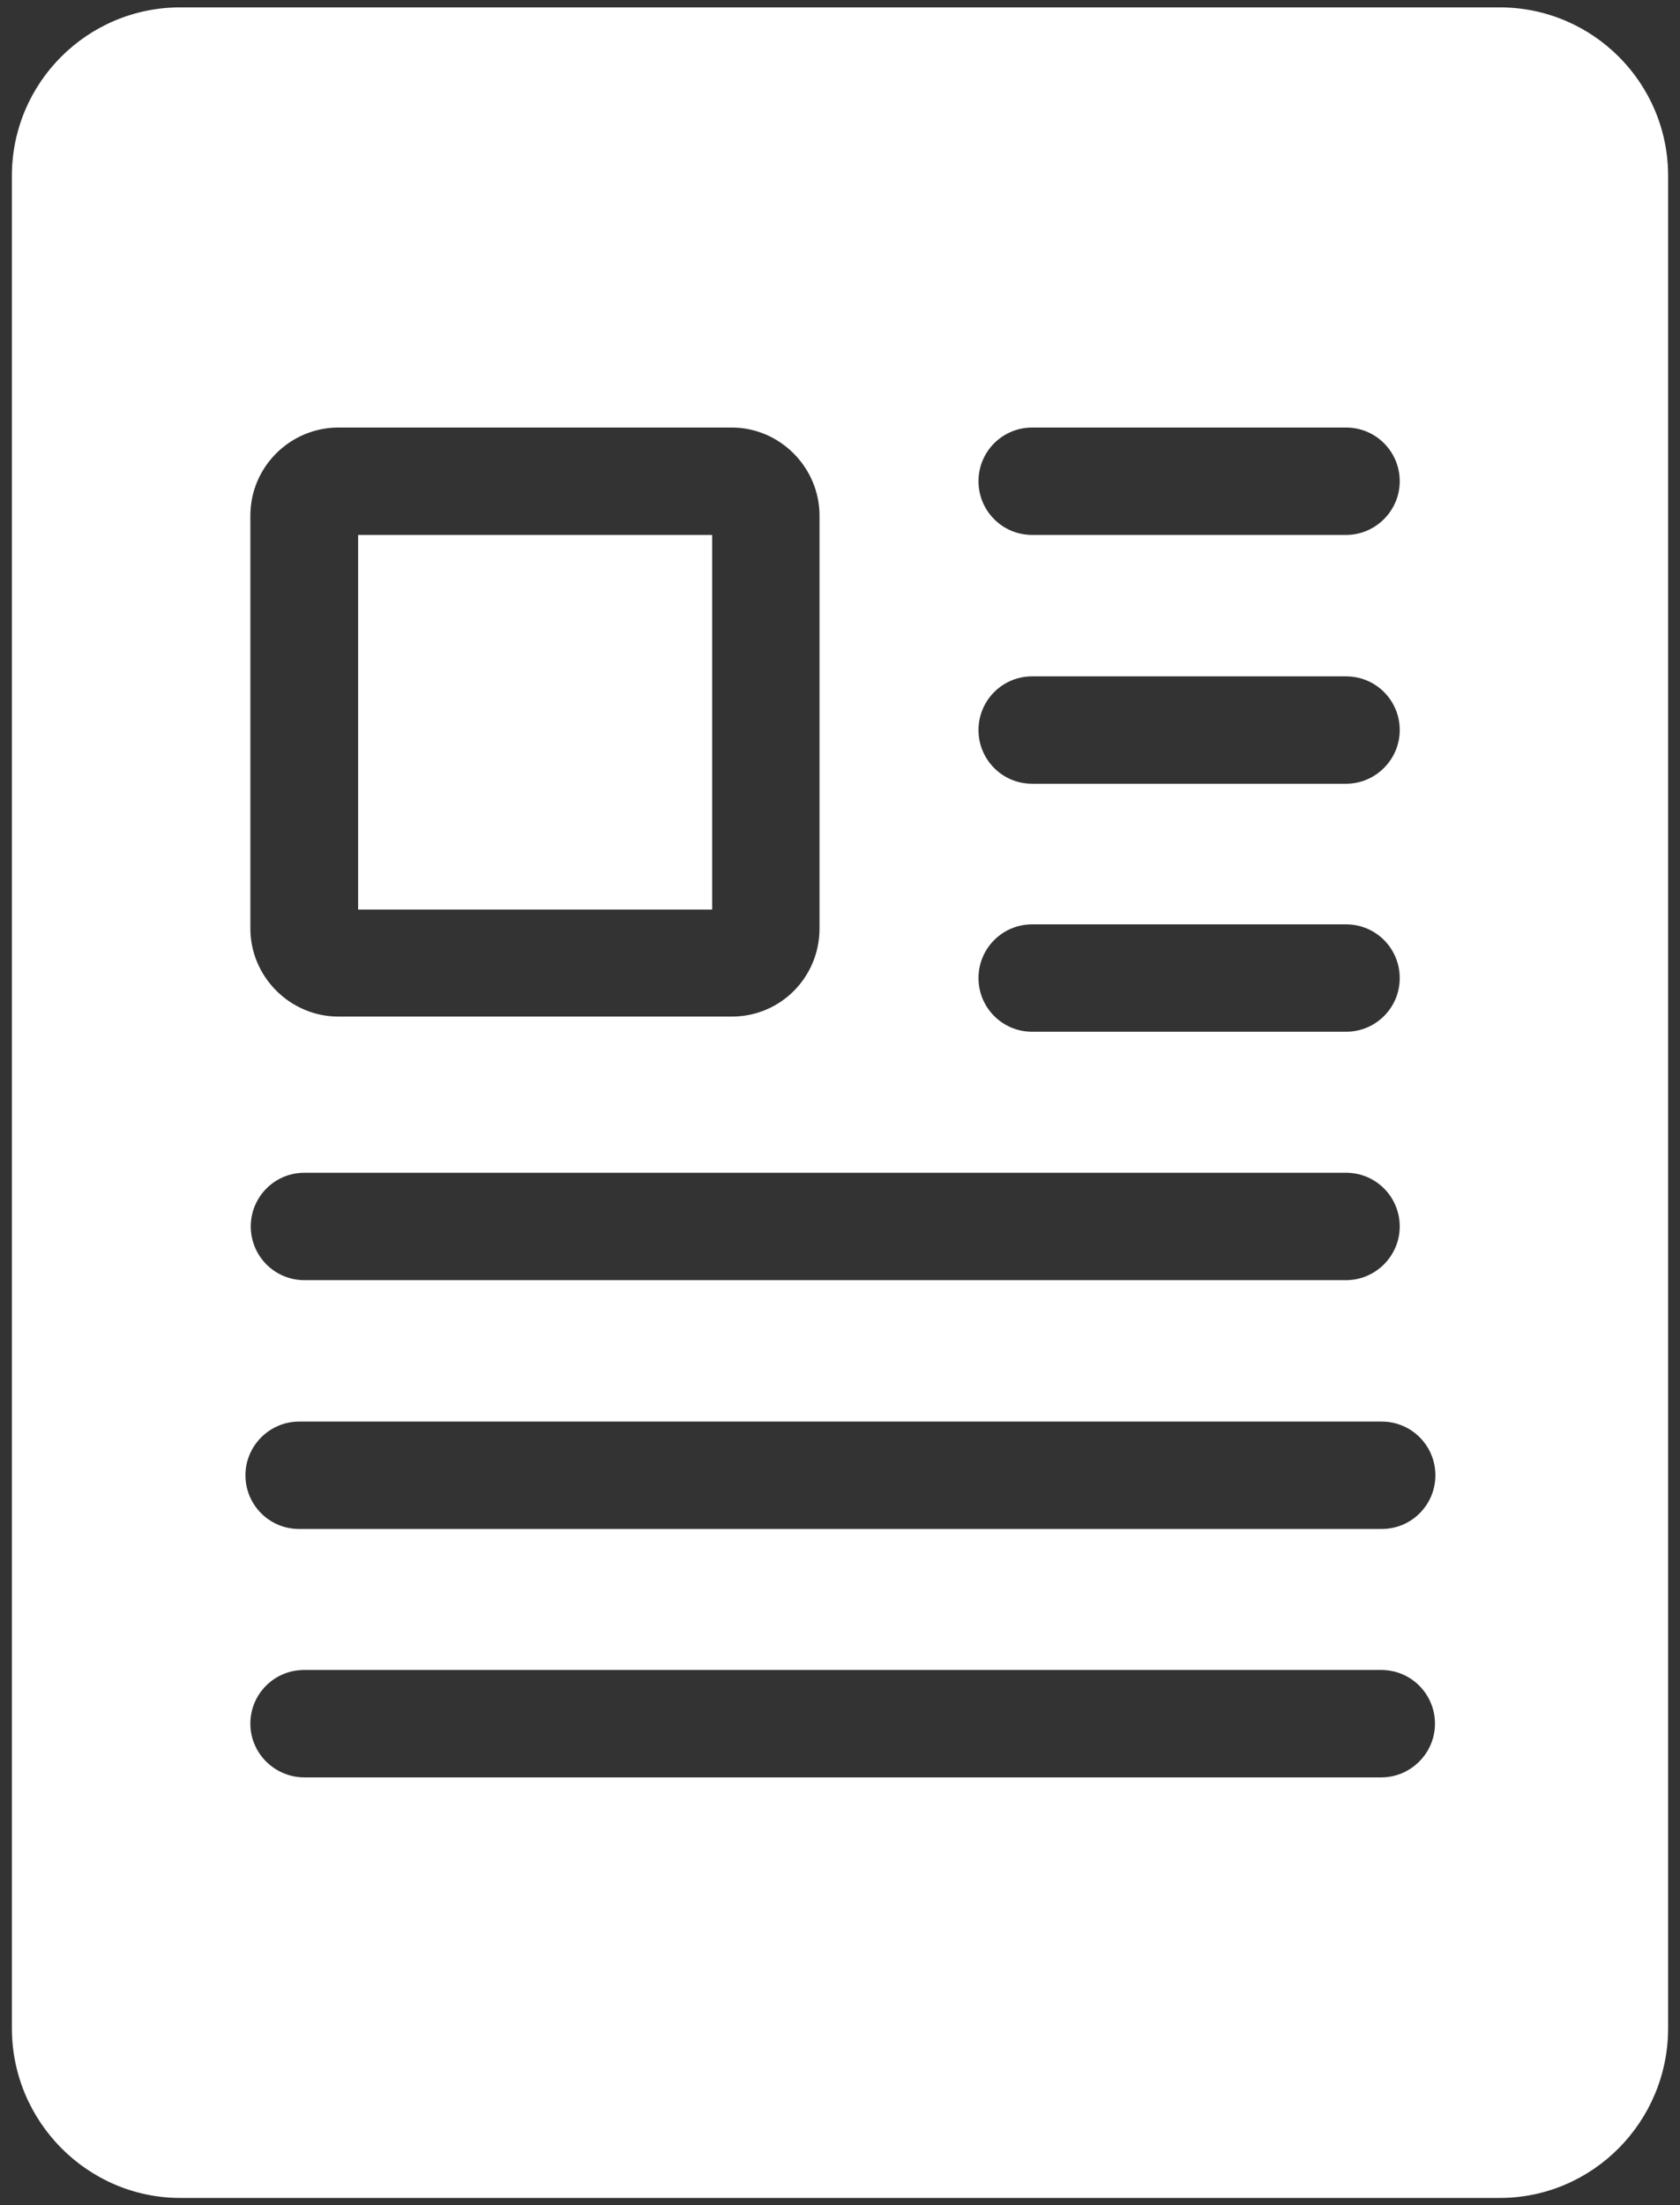 <?xml version="1.0" encoding="utf-8"?>
<!-- Generator: Adobe Illustrator 27.2.0, SVG Export Plug-In . SVG Version: 6.00 Build 0)  -->
<svg version="1.1" id="Capa_1" xmlns="http://www.w3.org/2000/svg" xmlns:xlink="http://www.w3.org/1999/xlink" x="0px" y="0px"
	 viewBox="0 0 410 538" style="enable-background:new 0 0 410 538;" xml:space="preserve">
<rect x="0" y="0" width="410" height="538" fill="#333333" stroke="none"/>
<style type="text/css">
	.st0{fill:#FFFFFF;}
</style>
<g>
	<path class="st0" d="M87.4,130.5h86.4v91.4H87.4V130.5z"/>
	<path class="st0" d="M366,1.8H44C21.3,1.8,2.9,20.2,2.9,42.9v451.9c0,22.8,18.5,41.4,41.1,41.4l322,0c22.7,0,41.1-18.6,41.1-41.4
		V42.9C407.1,20.2,388.7,1.8,366,1.8L366,1.8z M61.1,420.5c0-7.3,5.9-13.1,13.1-13.1h262.9c7.3,0,13.1,5.9,13.1,13.1
		s-5.9,13.1-13.1,13.1H74.3C67,433.6,61.1,427.7,61.1,420.5z M337.2,373L73,373c-7.3,0-13.1-5.9-13.1-13.1s5.9-13.1,13.1-13.1h264.2
		c7.3,0,13.1,5.9,13.1,13.1S344.5,373,337.2,373L337.2,373z M74.3,286.1h254.2c7.3,0,13.1,5.9,13.1,13.1s-5.9,13.1-13.1,13.1
		l-254.2,0c-7.3,0-13.1-5.9-13.1-13.1S67,286.1,74.3,286.1L74.3,286.1z M61.1,226.5V125.8c0-11.9,9.7-21.5,21.5-21.5h96
		c11.7,0,21.4,9.7,21.4,21.5v100.7c0,11.9-9.5,21.5-21.4,21.5h-96C70.8,248,61.1,238.3,61.1,226.5L61.1,226.5z M251.9,165h76.6
		c7.3,0,13.1,5.9,13.1,13.1s-5.9,13.1-13.1,13.1h-76.6c-7.3,0-13.1-5.9-13.1-13.1S244.6,165,251.9,165z M238.8,117.4
		c0-7.3,5.9-13.1,13.1-13.1h76.6c7.3,0,13.1,5.9,13.1,13.1s-5.9,13.1-13.1,13.1h-76.6C244.6,130.5,238.8,124.6,238.8,117.4z
		 M251.9,225.5h76.6c7.3,0,13.1,5.9,13.1,13.1c0,7.3-5.9,13.1-13.1,13.1h-76.6c-7.3,0-13.1-5.9-13.1-13.1
		C238.8,231.4,244.6,225.5,251.9,225.5z"/>
</g>
</svg>

